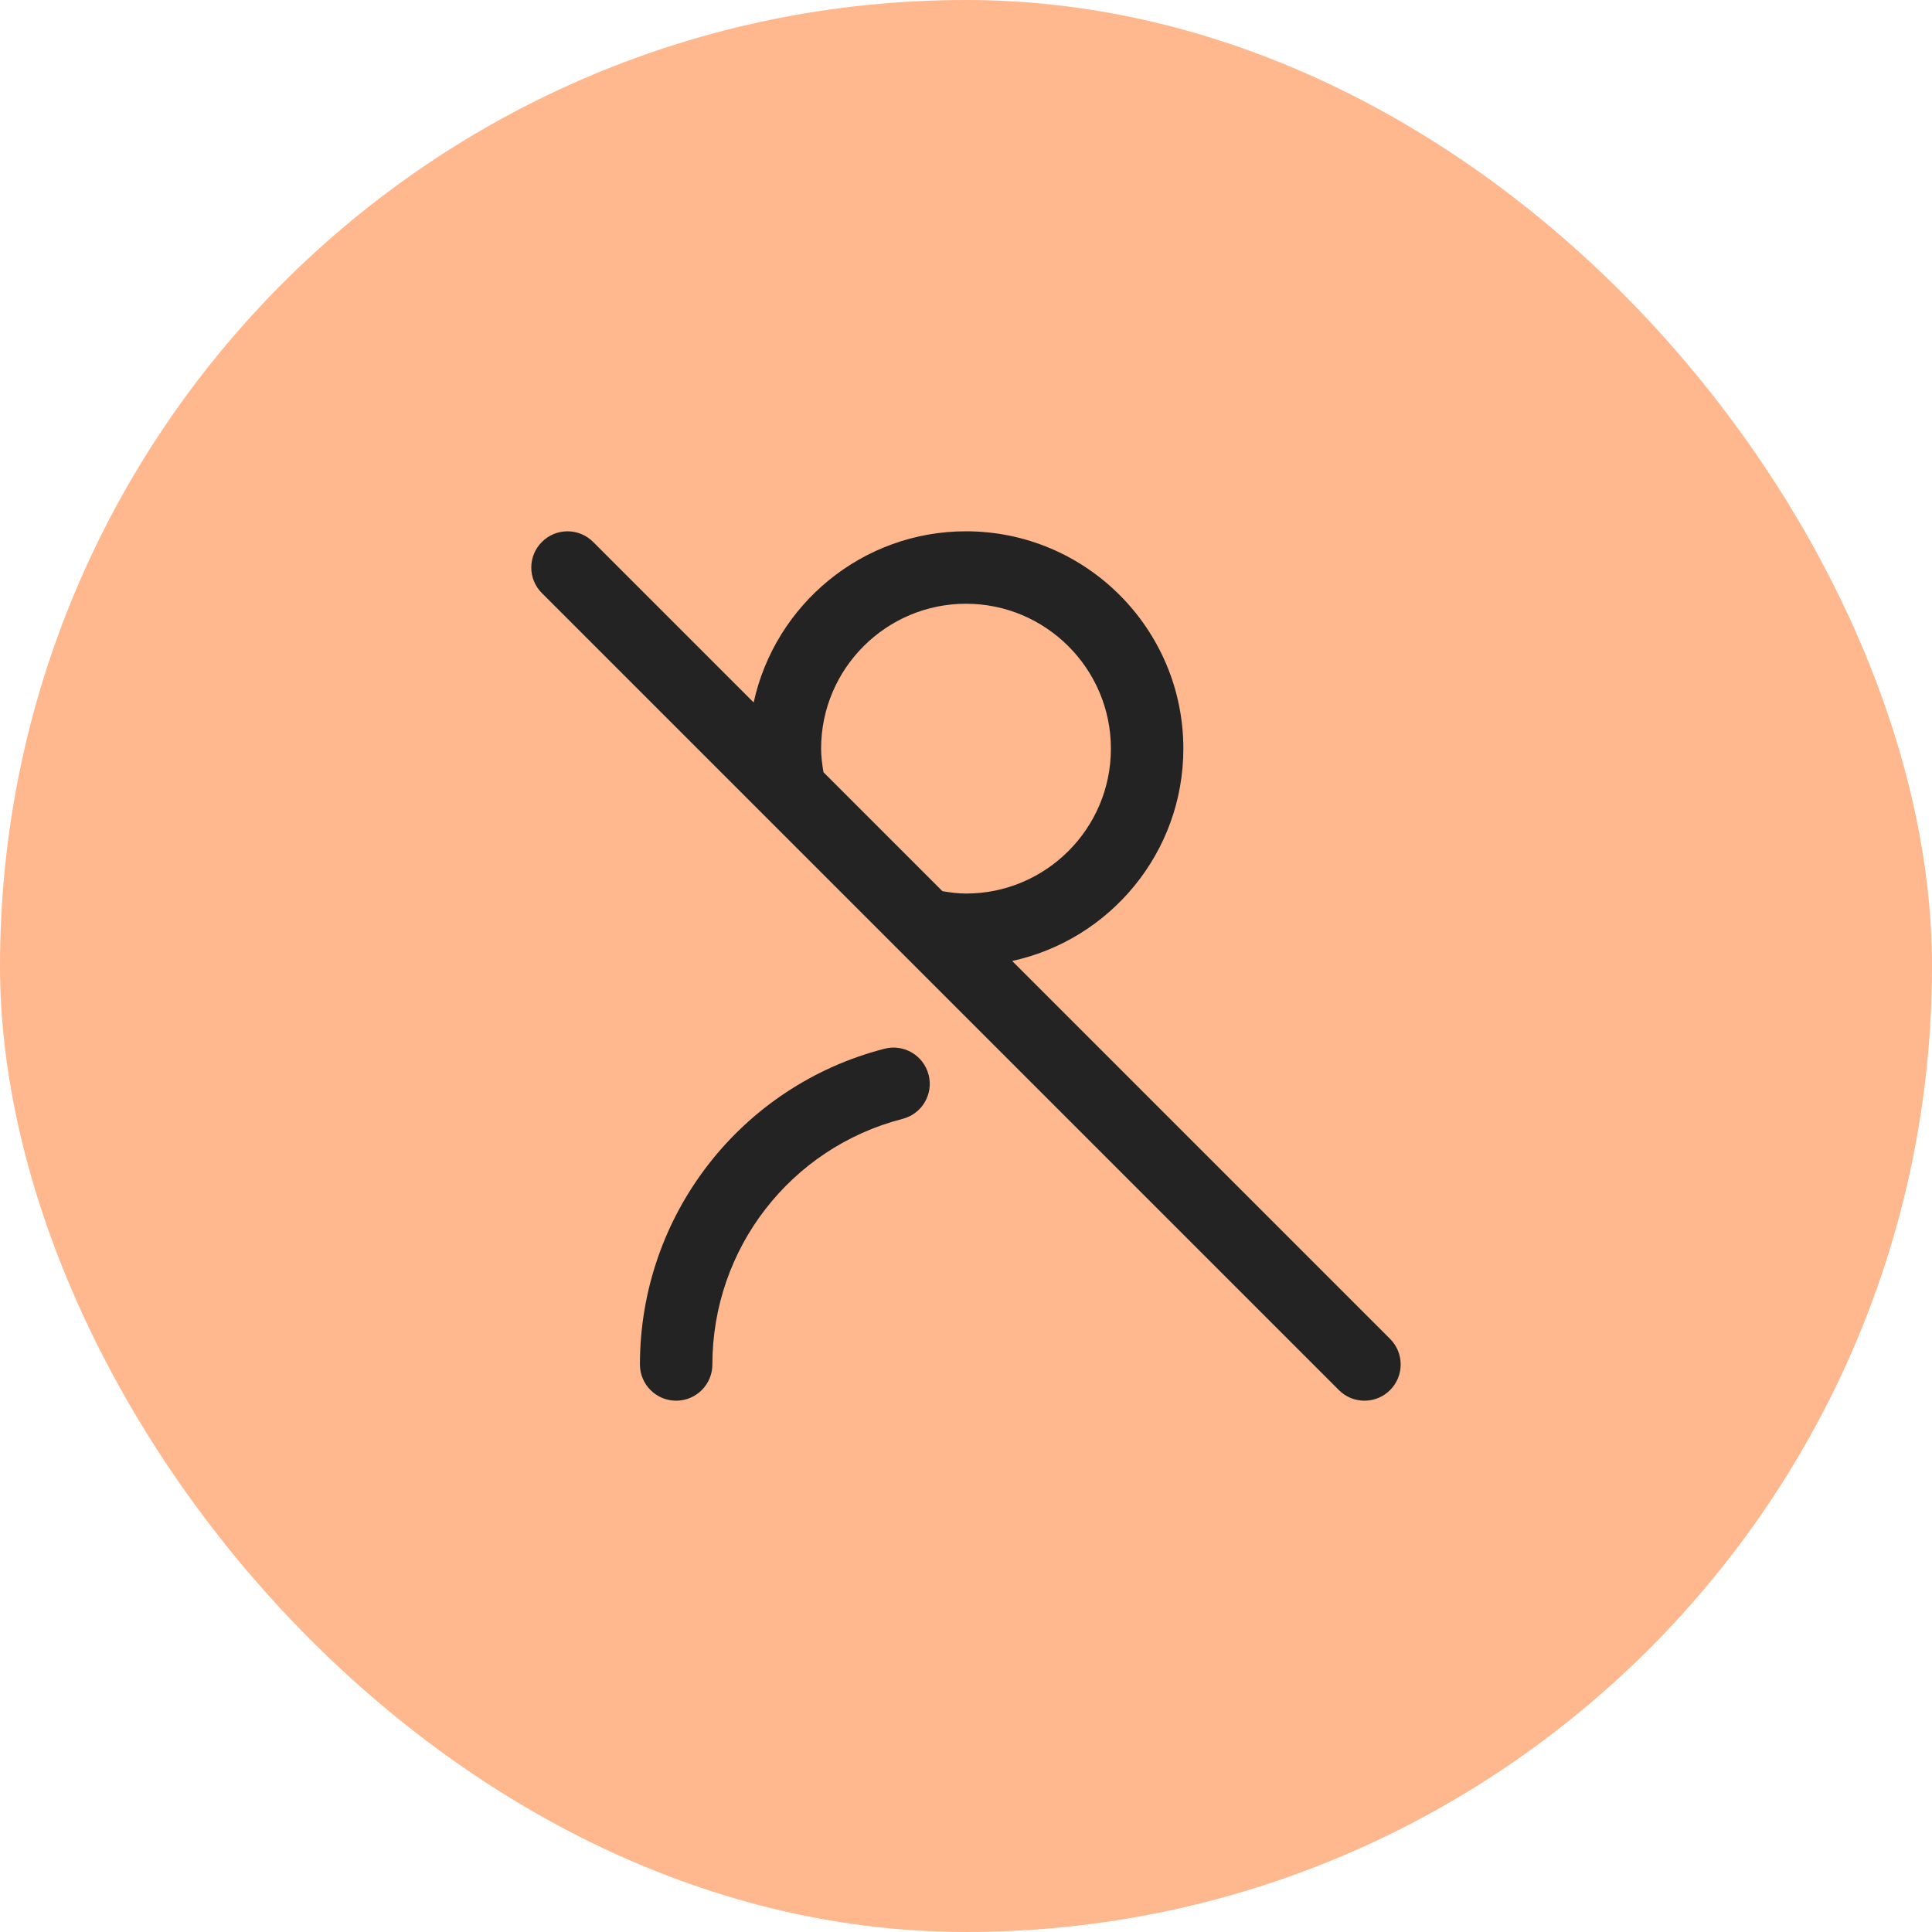 <svg width="40" height="40" viewBox="0 0 40 40" fill="none" xmlns="http://www.w3.org/2000/svg">
<rect width="40" height="40" rx="20" fill="#FFB78E"/>
<g clip-path="url(#clip0_45_15792)">
<path d="M19.226 22.252C19.329 22.654 19.088 23.062 18.687 23.165C16.368 23.762 14.749 25.852 14.749 28.25C14.749 28.664 14.413 29 13.999 29C13.585 29 13.249 28.664 13.249 28.25C13.249 25.168 15.331 22.48 18.312 21.713C18.716 21.61 19.122 21.851 19.225 22.252H19.226ZM28.78 28.78C28.634 28.927 28.442 29 28.25 29C28.058 29 27.866 28.927 27.72 28.78L11.22 12.28C10.926 11.987 10.926 11.513 11.22 11.22C11.513 10.927 11.987 10.927 12.28 11.22L15.604 14.544C16.044 12.521 17.847 11 20 11C22.482 11 24.5 13.018 24.5 15.5C24.5 17.653 22.979 19.456 20.956 19.896L28.78 27.72C29.073 28.013 29.073 28.487 28.78 28.78ZM17.049 15.988L19.512 18.451C19.673 18.478 19.836 18.5 20 18.5C21.654 18.5 23 17.155 23 15.5C23 13.846 21.654 12.5 20 12.5C18.345 12.5 17 13.846 17 15.5C17 15.664 17.022 15.827 17.049 15.988Z" fill="#232323"/>
</g>
<defs>
<clipPath id="clip0_45_15792">
<rect width="18" height="18" fill="white" transform="translate(11 11)"/>
</clipPath>
</defs>
</svg>
